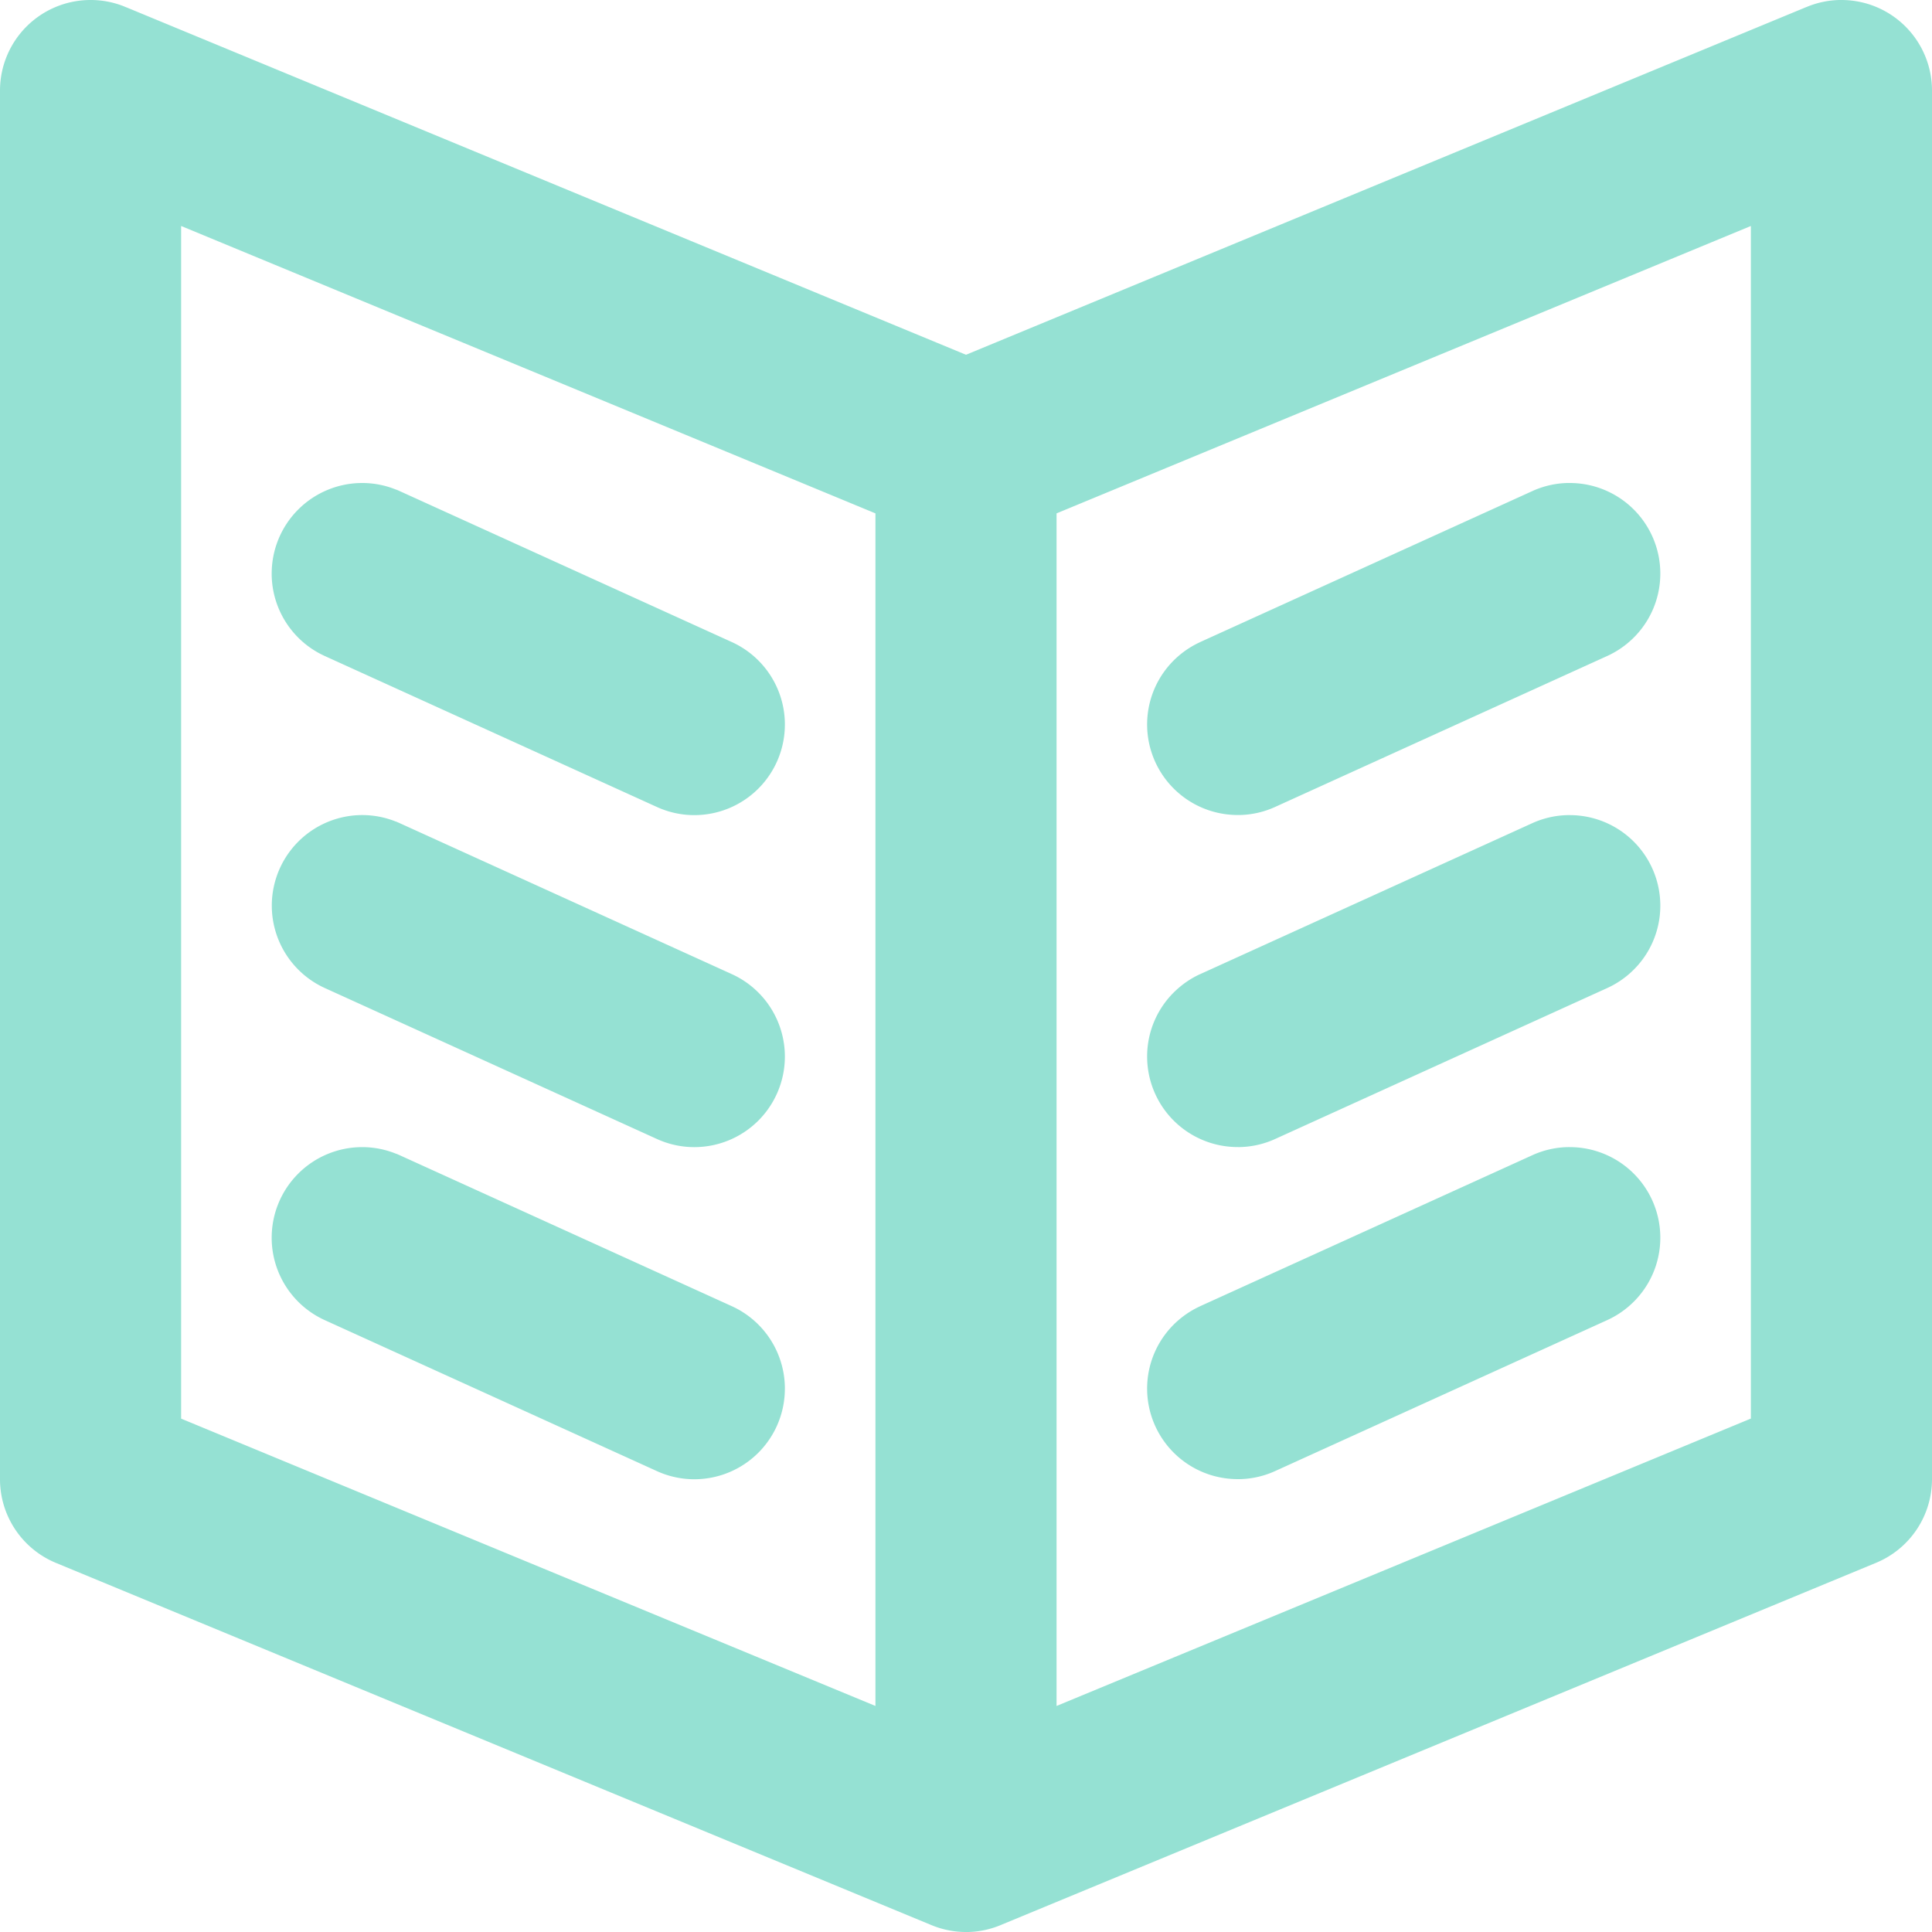<svg xmlns="http://www.w3.org/2000/svg" width="32" height="32"><path d="M29.915.118a.169.169 0 0 1-.004.002L16 5.876 2.09.12 2.083.118a.054.054 0 0 0-.008-.003L2.074.114a1.493 1.493 0 0 0-.05-.02A1.493 1.493 0 0 0 1.5 0 1.5 1.5 0 0 0 0 1.5v23a1.5 1.5 0 0 0 .935 1.39l14.471 5.987a1.506 1.506 0 0 0 .052.021A1.493 1.493 0 0 0 16 32a1.51 1.51 0 0 0 .04 0 1.493 1.493 0 0 0 .554-.123l14.47-5.988A1.5 1.5 0 0 0 32 24.5v-23A1.5 1.5 0 0 0 30.5 0a1.525 1.525 0 0 0-.029 0 1.491 1.491 0 0 0-.544.114l-.003.001a.04.04 0 0 0-.004.002ZM14.5 8.503 3 3.743v19.754l11.5 4.759V8.503ZM29 3.743l-11.5 4.76v19.753l11.5-4.76V3.745Zm-9.12 17.891 5.5-2.5a1.488 1.488 0 0 1 .579-.134 1.52 1.52 0 0 1 .04 0 1.5 1.5 0 0 1 1.501 1.5 1.496 1.496 0 0 1-.518 1.133 1.502 1.502 0 0 1-.361.232l-5.5 2.5a1.488 1.488 0 0 1-.58.134 1.52 1.52 0 0 1-.041 0A1.5 1.5 0 0 1 19 23a1.496 1.496 0 0 1 .518-1.133 1.502 1.502 0 0 1 .361-.232Zm0-11 5.5-2.5A1.488 1.488 0 0 1 25.958 8a1.52 1.52 0 0 1 .04 0A1.5 1.5 0 0 1 27.5 9.5a1.496 1.496 0 0 1-.518 1.133 1.502 1.502 0 0 1-.361.232l-5.5 2.5a1.488 1.488 0 0 1-.58.134 1.52 1.52 0 0 1-.041 0A1.5 1.5 0 0 1 19 12a1.496 1.496 0 0 1 .518-1.133 1.502 1.502 0 0 1 .361-.232ZM6.561 19.11A1.49 1.49 0 0 0 6 19a1.5 1.5 0 0 0-1.5 1.5 1.53 1.53 0 0 0 0 .022 1.5 1.5 0 0 0 .88 1.344l5.5 2.5a1.494 1.494 0 0 0 .058.025 1.49 1.49 0 0 0 .562.11A1.5 1.5 0 0 0 13 23a1.53 1.53 0 0 0 0-.022 1.5 1.5 0 0 0-.88-1.344l-5.5-2.5a1.494 1.494 0 0 0-.058-.025Zm0-11A1.49 1.49 0 0 0 6 8a1.5 1.5 0 0 0-1.5 1.5 1.53 1.53 0 0 0 0 .022 1.5 1.5 0 0 0 .88 1.344l5.5 2.5a1.494 1.494 0 0 0 .058.025 1.49 1.49 0 0 0 .562.11A1.5 1.5 0 0 0 13 12a1.53 1.53 0 0 0 0-.022 1.5 1.5 0 0 0-.88-1.344l-5.5-2.5a1.494 1.494 0 0 0-.058-.025Zm-.004 5.498A1.498 1.498 0 0 0 6 13.5a1.5 1.5 0 0 0-.62 2.865l5.5 2.5a1.494 1.494 0 0 0 .058.025 1.49 1.49 0 0 0 .562.11 1.5 1.5 0 0 0 1.5-1.5 1.5 1.5 0 0 0-.88-1.366l-5.5-2.5a1.51 1.51 0 0 0-.062-.027Zm13.321 2.527 5.5-2.5a1.498 1.498 0 0 1 .58-.134 1.52 1.52 0 0 1 .04 0A1.5 1.5 0 0 1 27.5 15a1.495 1.495 0 0 1-.493 1.111 1.503 1.503 0 0 1-.386.254l-5.5 2.5a1.488 1.488 0 0 1-.58.134 1.52 1.52 0 0 1-.041 0 1.5 1.5 0 0 1-1.5-1.5 1.495 1.495 0 0 1 .493-1.11 1.503 1.503 0 0 1 .386-.255ZM29.915.118a.12.12 0 0 1 .005-.001" fill="rgba(149, 225, 211, 1)" fill-rule="evenodd" data-name="BOOK 2"/></svg>